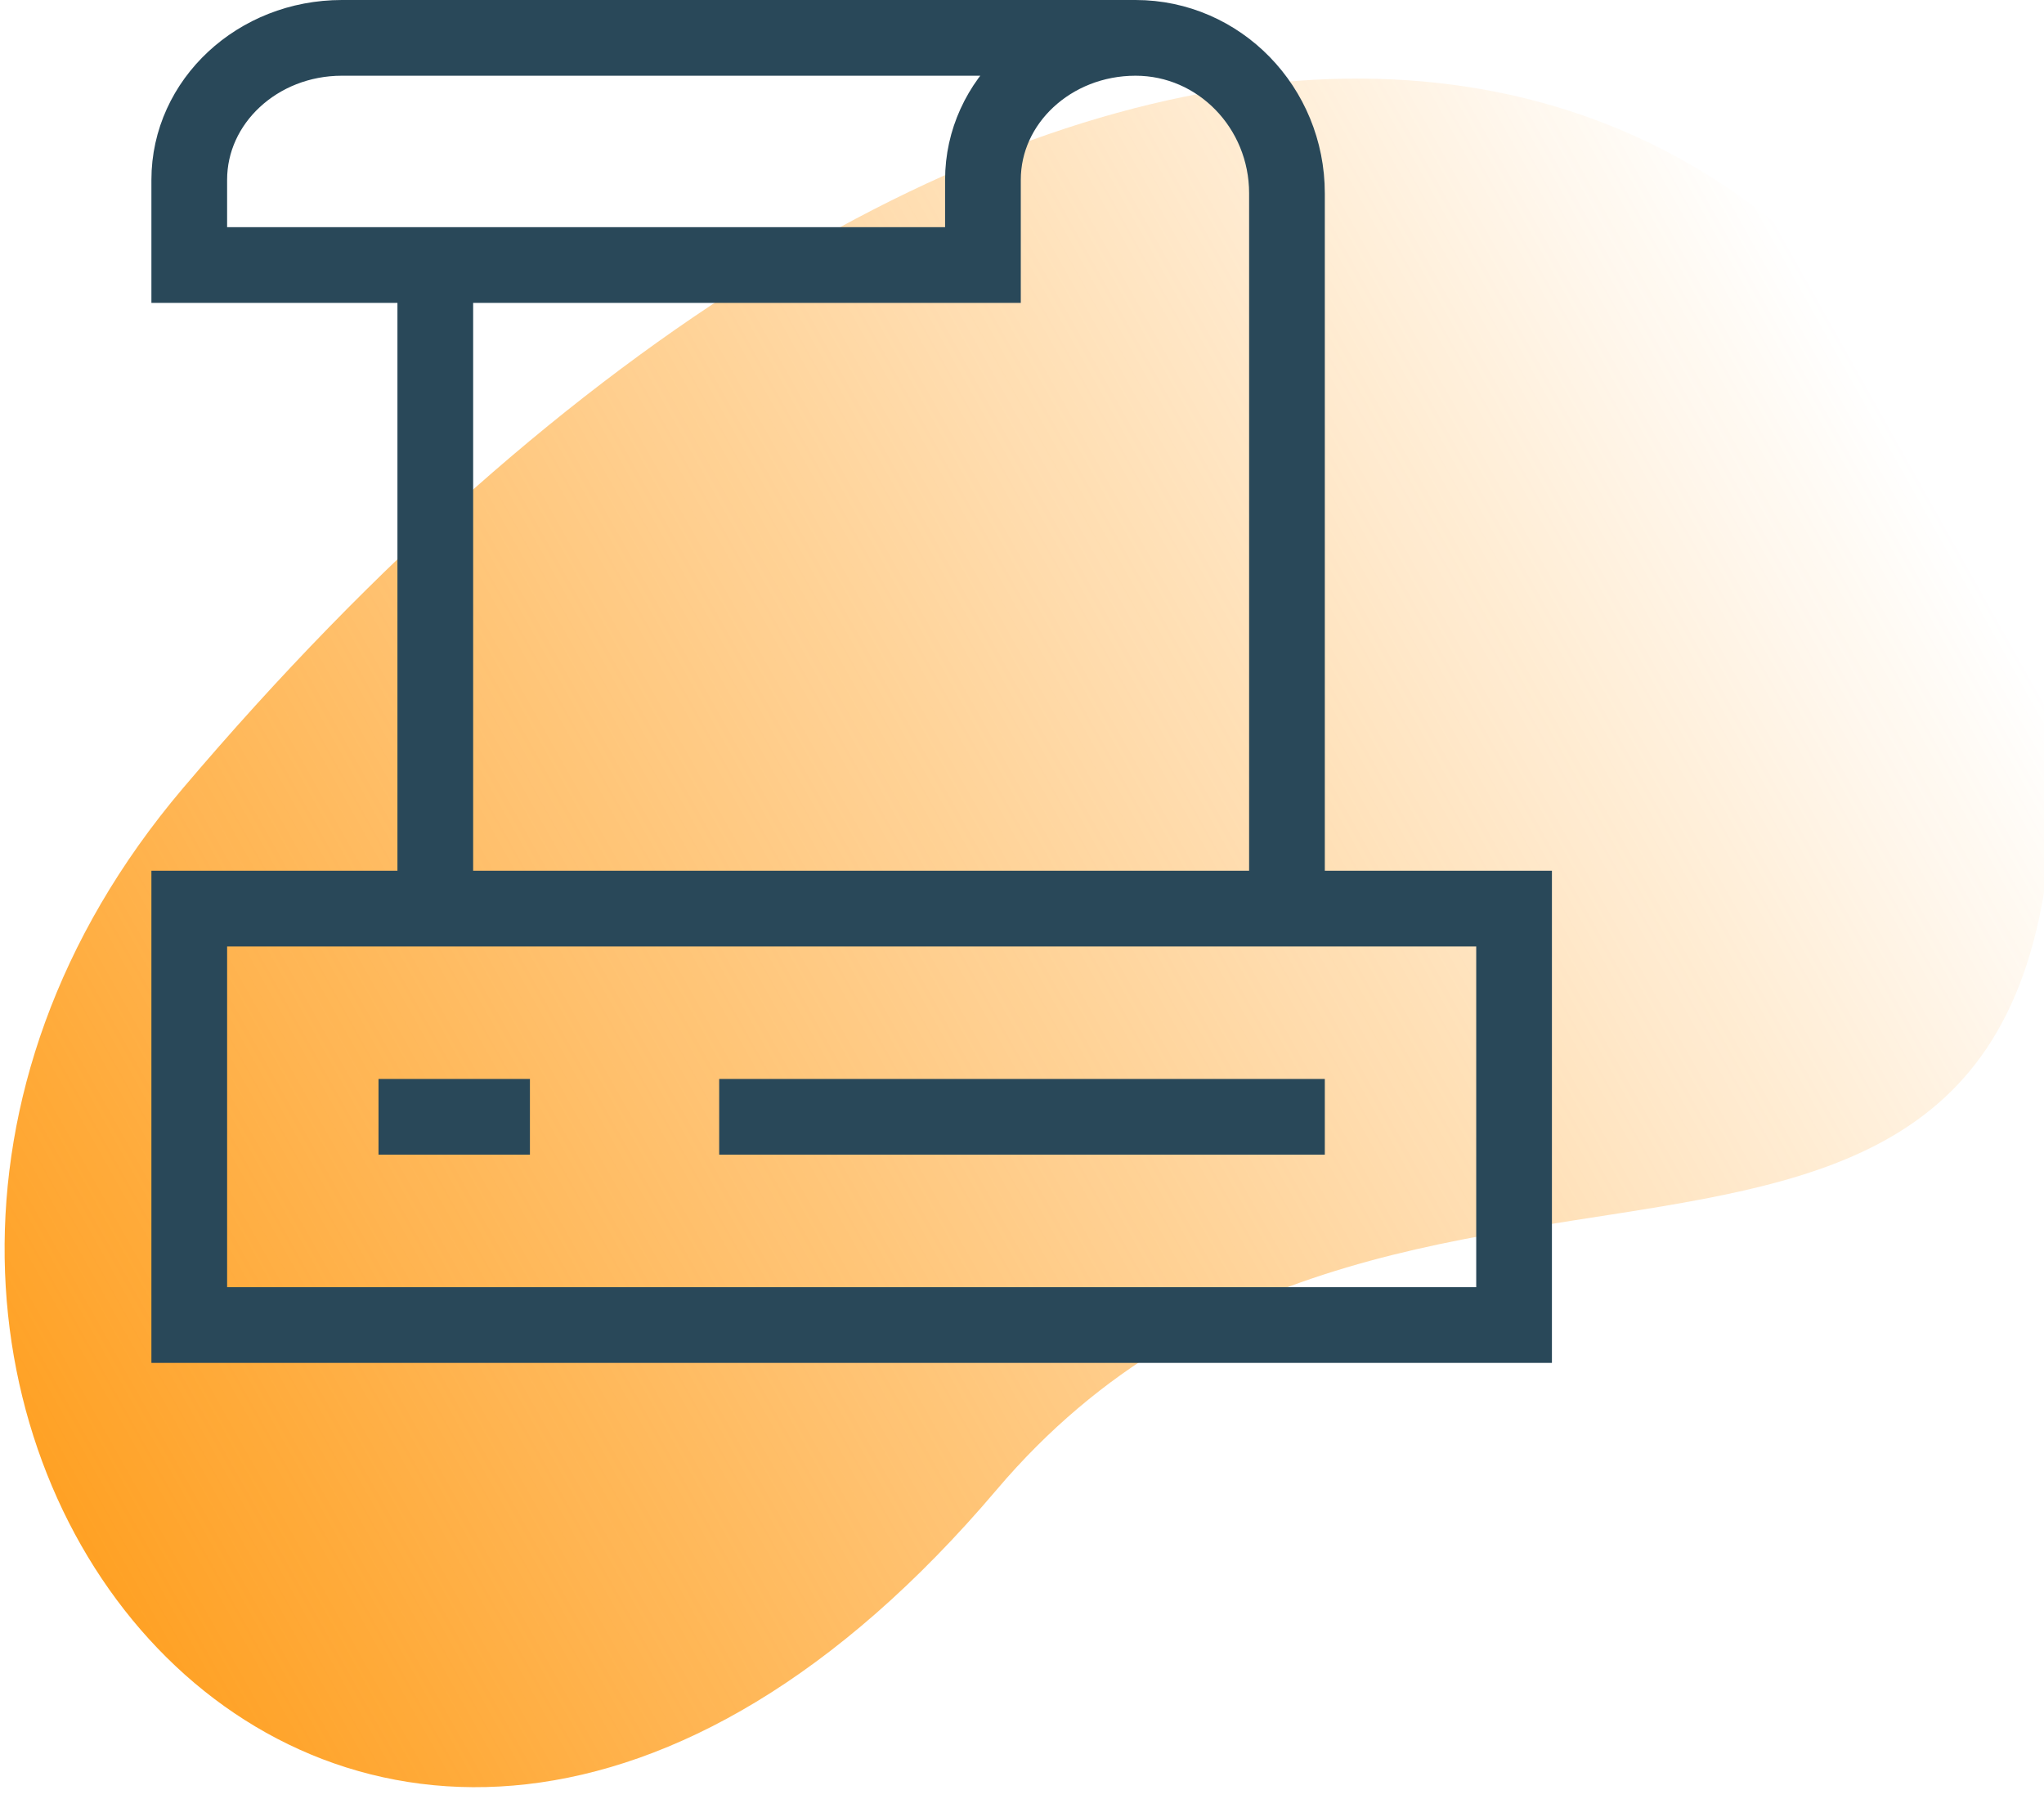 <svg xmlns="http://www.w3.org/2000/svg" width="54" height="48" viewBox="0 0 54 48">
    <defs>
        <linearGradient id="a" x1="-12.725%" x2="61.632%" y1="80.803%" y2="0%">
            <stop offset="11.441%" stop-color="#FF9508"/>
            <stop offset="100%" stop-color="#FF9508" stop-opacity="0"/>
        </linearGradient>
    </defs>
    <g fill="none" fill-rule="evenodd">
        <path fill="url(#a)" d="M16.302 27.827c14.77-8.63 5.319-28.968 26.19-23.632 20.181 10.123 15.568 32.102-11.674 48.02C12.84 62.721-6.344 41.06 16.302 27.827" transform="scale(1 -1) rotate(80 61.346 .212)"/>
        <path stroke="#294859" stroke-width="2" d="M9.032 1C6.805 1 5 2.68 5 4.75V7h20.968V4.75C25.968 2.68 27.774 1 30 1H9.032zM30 1c2.209 0 4 1.84 4 4.107V24M11.5 8v16"/>
        <path stroke="#294859" stroke-linecap="square" stroke-width="2" d="M5 35h35V24H5zM11 29.5h2M20 29.5h14"/>
    </g>
</svg>
